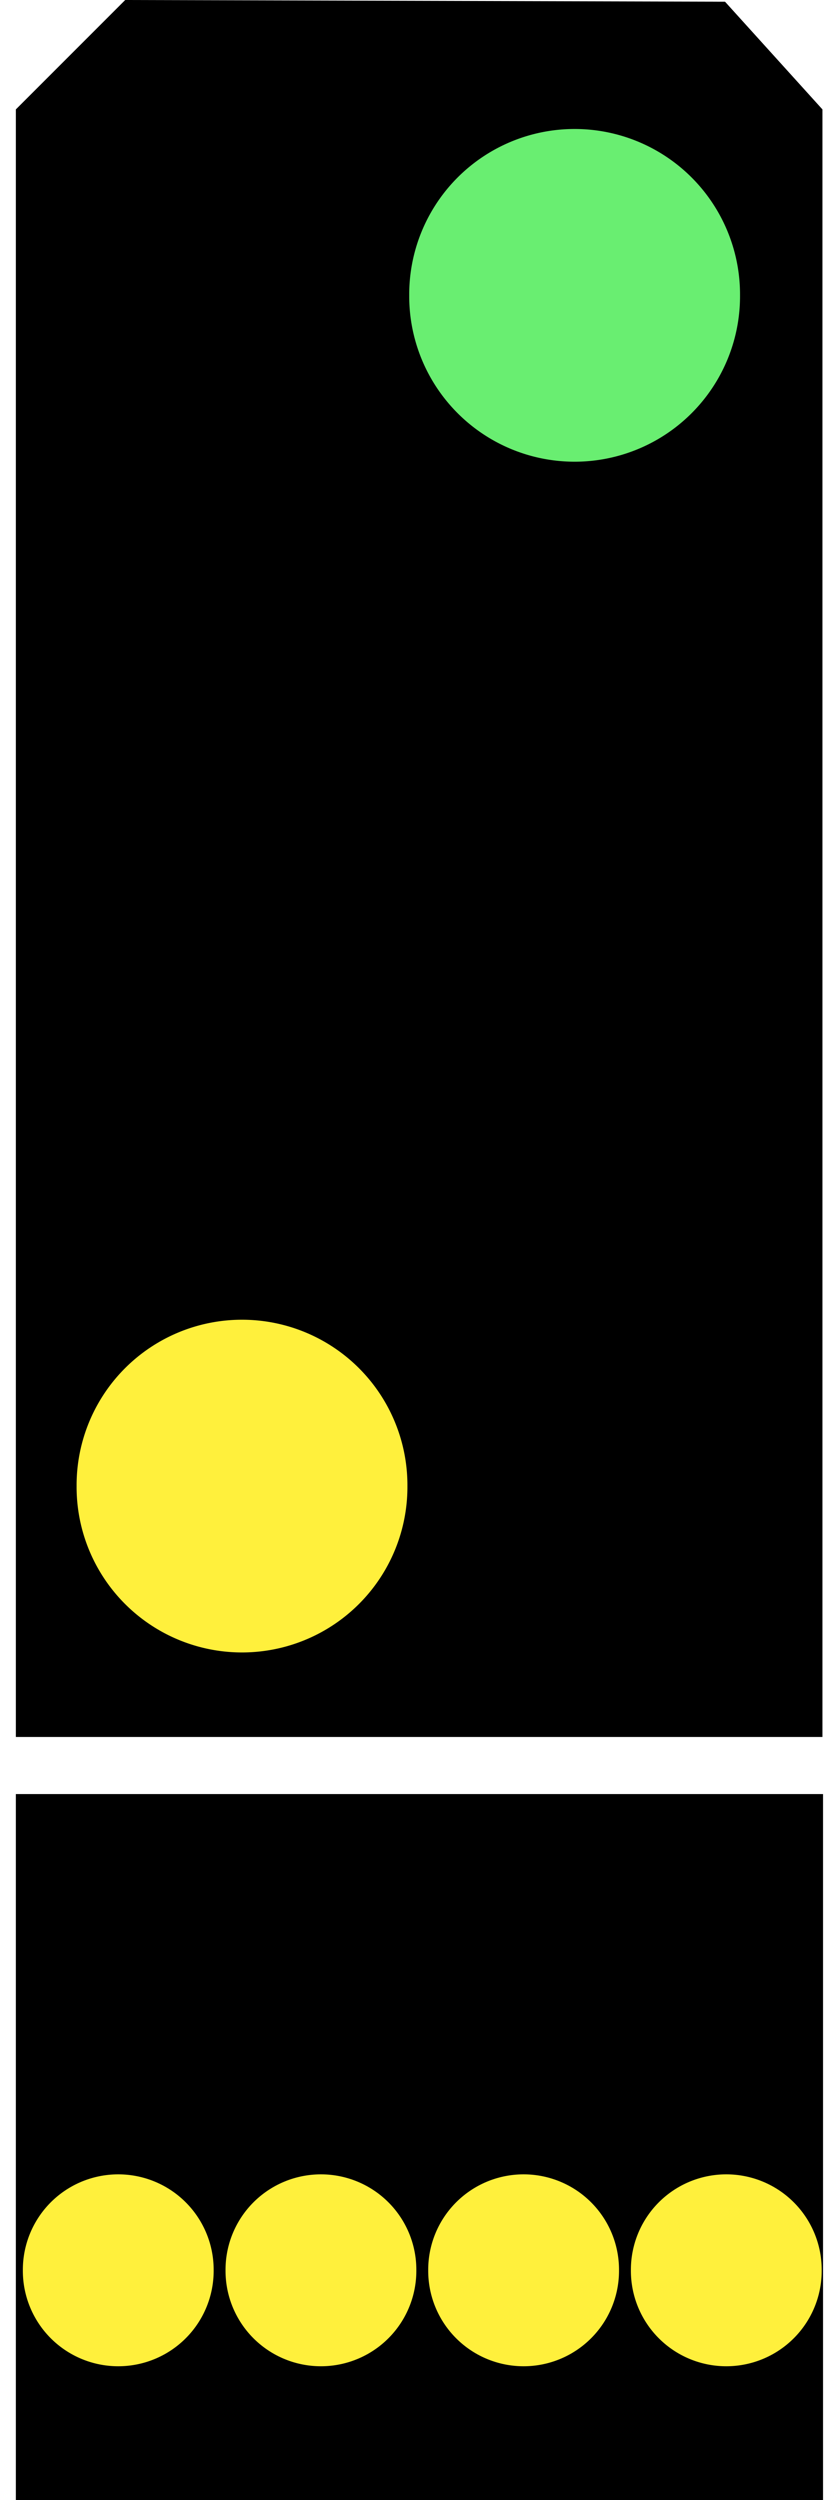 <?xml version="1.0" encoding="UTF-8" standalone="no"?>
<!-- Created with Inkscape (http://www.inkscape.org/) -->

<svg
   xmlns:dc="http://purl.org/dc/elements/1.1/"
   xmlns:cc="http://creativecommons.org/ns#"
   xmlns:rdf="http://www.w3.org/1999/02/22-rdf-syntax-ns#"
   xmlns:svg="http://www.w3.org/2000/svg"
   xmlns="http://www.w3.org/2000/svg"
   version="1.1"
   width="312.893"
   height="933.066"
   id="svg3045">
  <defs
     id="defs3049">
    <filter
       color-interpolation-filters="sRGB"
       id="filter3005">
      <feGaussianBlur
         stdDeviation="3"
         id="feGaussianBlur3007" />
    </filter>
    <filter
       color-interpolation-filters="sRGB"
       id="filter3042">
      <feGaussianBlur
         stdDeviation="3"
         id="feGaussianBlur3044" />
    </filter>
    <filter
       color-interpolation-filters="sRGB"
       id="filter3016">
      <feGaussianBlur
         id="feGaussianBlur3018"
         stdDeviation="3" />
    </filter>
    <filter
       color-interpolation-filters="sRGB"
       id="filter3054">
      <feGaussianBlur
         id="feGaussianBlur3056"
         stdDeviation="3" />
    </filter>
    <filter
       color-interpolation-filters="sRGB"
       id="filter3058">
      <feGaussianBlur
         id="feGaussianBlur3060"
         stdDeviation="3" />
    </filter>
    <filter
       color-interpolation-filters="sRGB"
       id="filter3062">
      <feGaussianBlur
         id="feGaussianBlur3064"
         stdDeviation="3" />
    </filter>
    <filter
       color-interpolation-filters="sRGB"
       id="filter3066">
      <feGaussianBlur
         id="feGaussianBlur3068"
         stdDeviation="3" />
    </filter>
  </defs>
  <g
     transform="translate(5.92,-1653.011)"
     id="layer1">
    <path
       d="m 0,1693.847 40.836,-40.836 223.959,0.638 36.369,40.198 0,607.433 -301.164,0 z"
       id="rect2982"
       style="fill:#000000;fill-opacity:1;stroke:none" />
  </g>
  <g
     transform="translate(5.92,-1653.011)"
     id="layer3"
     style="display:inline">
    <path
       d="m 2705.053,894.298 a 34.992,34.992 0 1 1 -69.983,0 34.992,34.992 0 1 1 69.983,0 z"
       transform="matrix(1.765,0,0,1.765,-4504.026,184.802)"
       id="path3756"
       style="fill:#69ee71;fill-opacity:1;stroke:none;display:inline;filter:url(#filter3042)" />
  </g>
  <path
     d="m 2705.053,894.298 a 34.992,34.992 0 1 1 -69.983,0 34.992,34.992 0 1 1 69.983,0 z"
     transform="matrix(1.765,0,0,1.765,-4622.297,-1023.801)"
     id="path3797"
     style="fill:#fff03c;fill-opacity:1;stroke:none;display:inline;filter:url(#filter3016)" />
  <rect
     width="301.386"
     height="263.487"
     x="5.92"
     y="669.579"
     id="rect3768"
     style="fill:#000000;fill-opacity:1;stroke:none" />
  <path
     d="m 2705.053,894.298 a 34.992,34.992 0 1 1 -69.983,0 34.992,34.992 0 1 1 69.983,0 z"
     transform="matrix(1.018,0,0,1.018,-2673.968,-63.077)"
     id="path3802"
     style="fill:#fff03c;fill-opacity:1;stroke:none;display:inline;filter:url(#filter3066)" />
  <path
     d="m 2705.053,894.298 a 34.992,34.992 0 1 1 -69.983,0 34.992,34.992 0 1 1 69.983,0 z"
     transform="matrix(1.018,0,0,1.018,-2598.291,-63.077)"
     id="path3804"
     style="fill:#fff03c;fill-opacity:1;stroke:none;display:inline;filter:url(#filter3062)" />
  <path
     d="m 2705.053,894.298 a 34.992,34.992 0 1 1 -69.983,0 34.992,34.992 0 1 1 69.983,0 z"
     transform="matrix(1.018,0,0,1.018,-2522.615,-63.077)"
     id="path3806"
     style="fill:#fff03c;fill-opacity:1;stroke:none;display:inline;filter:url(#filter3058)" />
  <path
     d="m 2705.053,894.298 a 34.992,34.992 0 1 1 -69.983,0 34.992,34.992 0 1 1 69.983,0 z"
     transform="matrix(1.018,0,0,1.018,-2446.938,-63.077)"
     id="path3808"
     style="fill:#fff03c;fill-opacity:1;stroke:none;display:inline;filter:url(#filter3054)" />
</svg>
